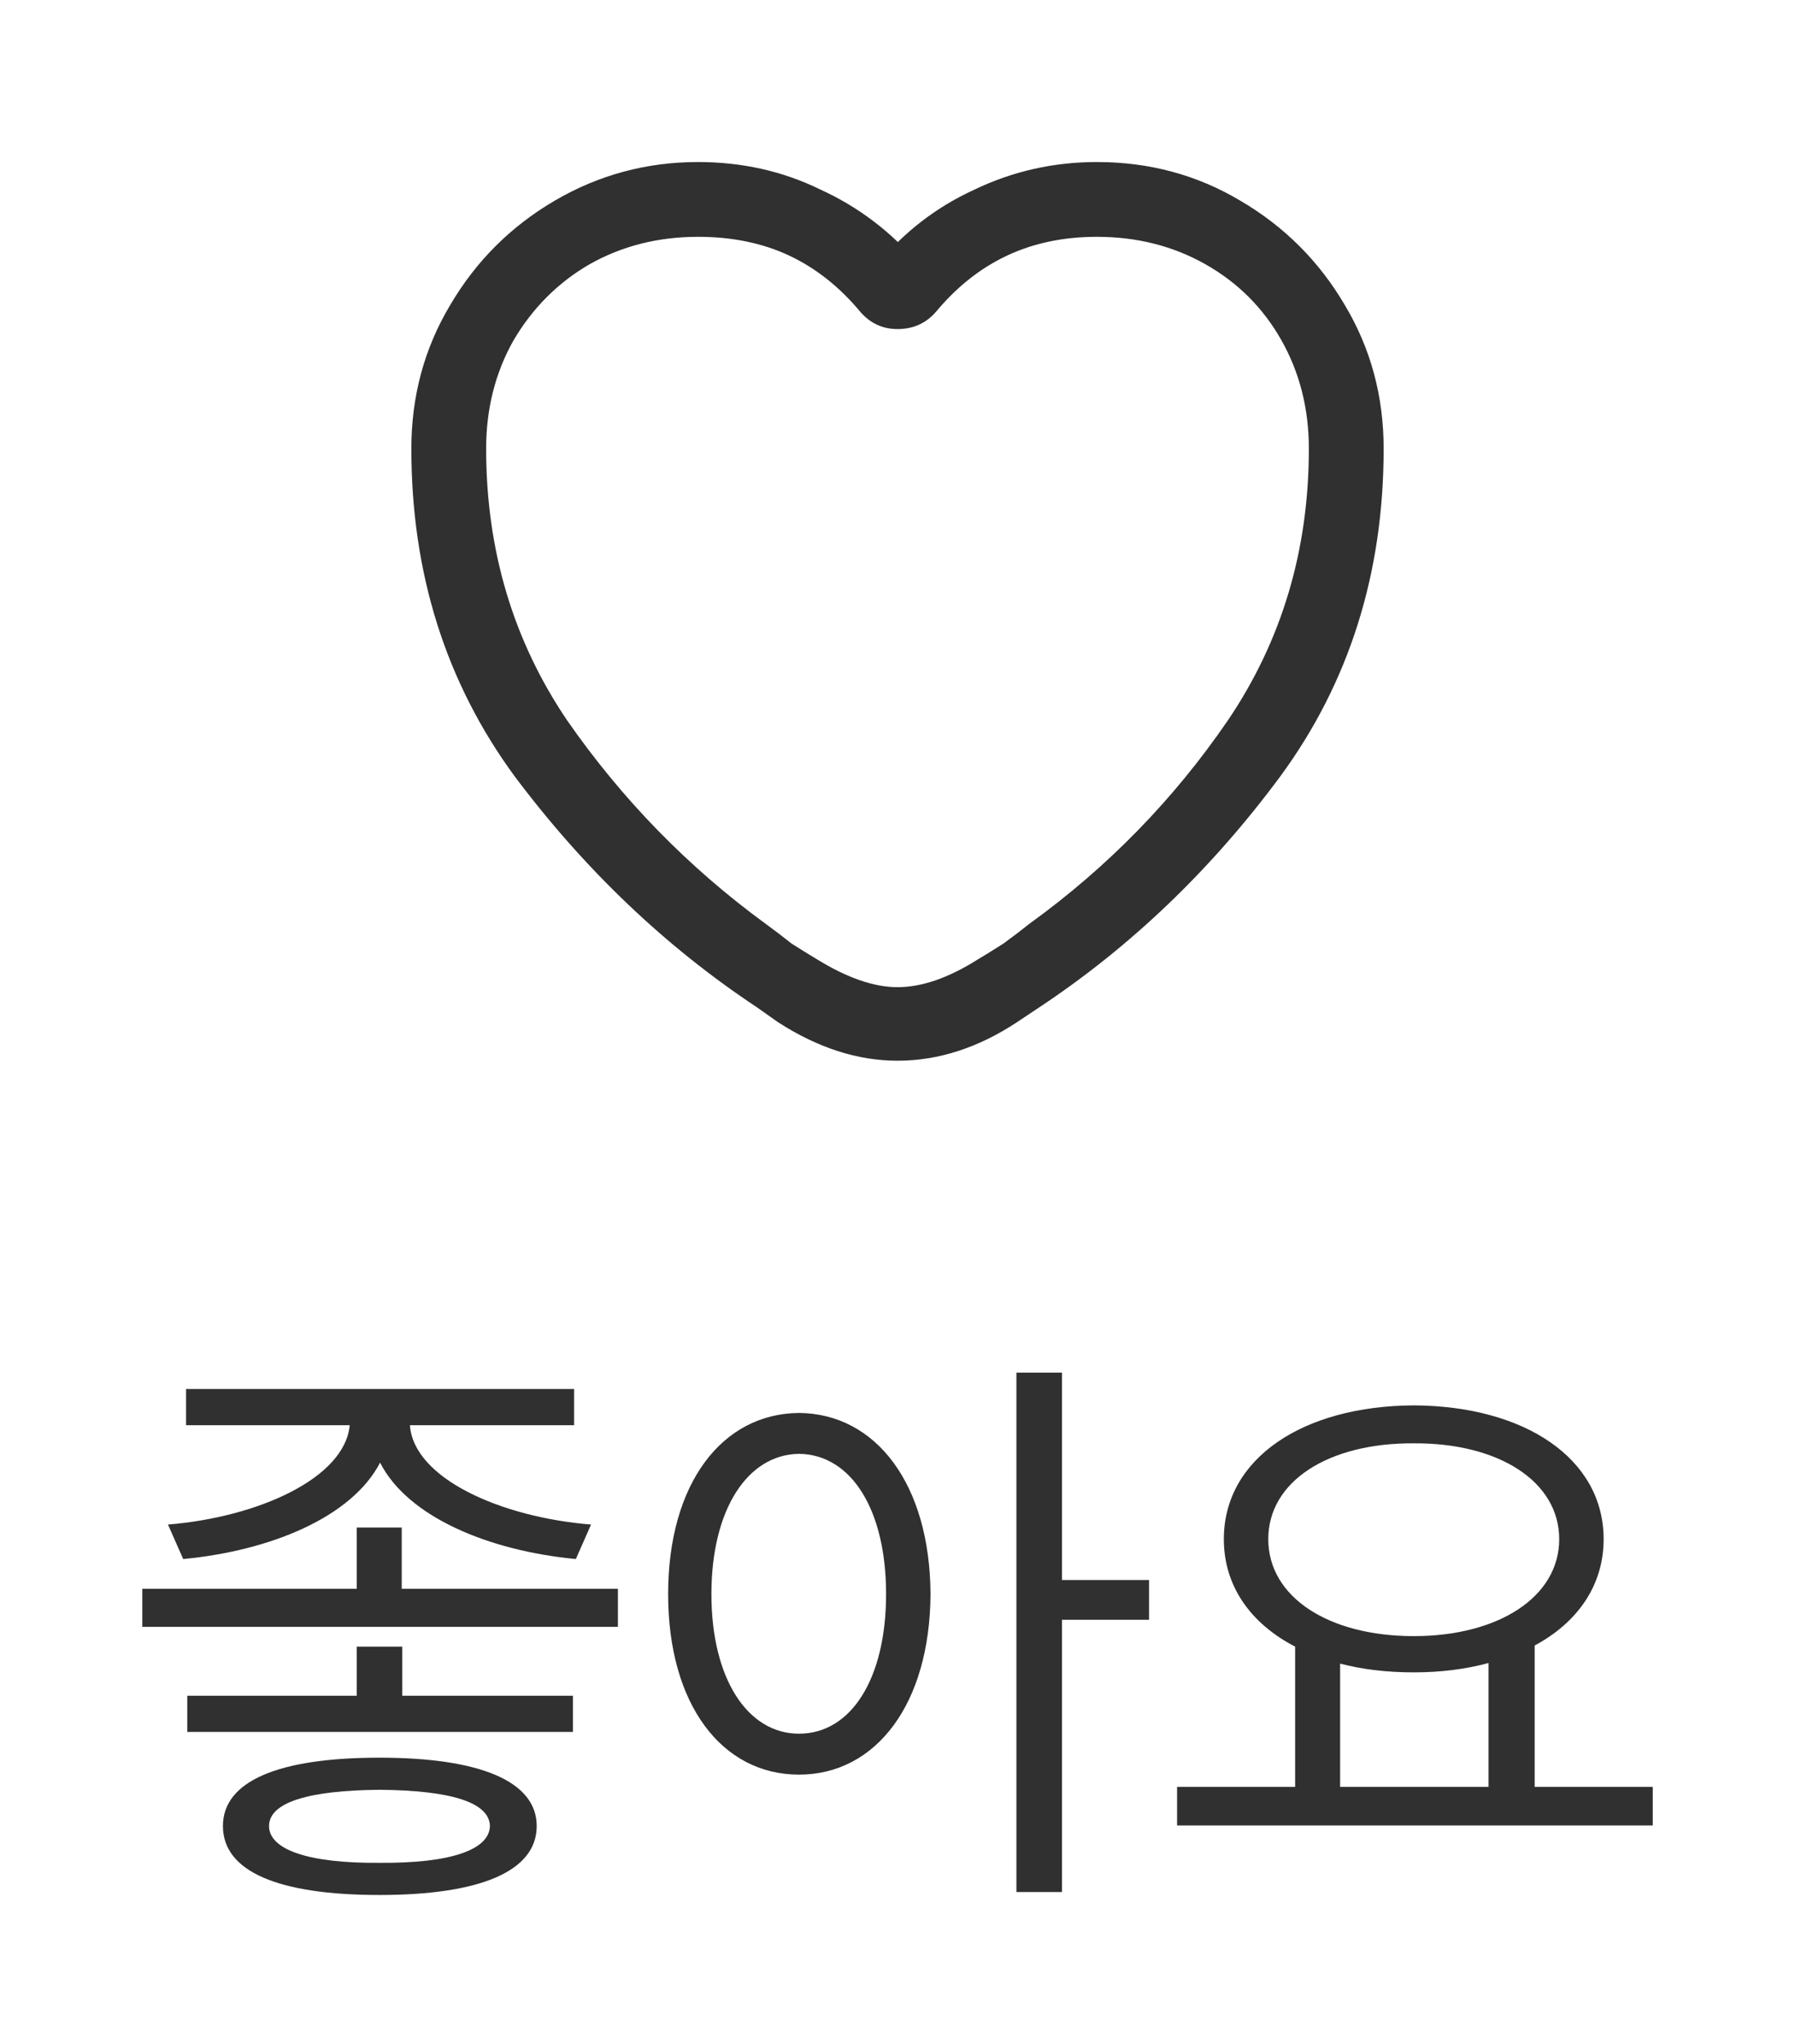 <svg width="36" height="41" viewBox="0 0 36 41" fill="none" xmlns="http://www.w3.org/2000/svg">
<path d="M15.175 20.2C13.342 18.983 11.725 17.442 10.325 15.575C8.942 13.692 8.25 11.5 8.25 9C8.25 7.95 8.508 6.992 9.025 6.125C9.542 5.242 10.242 4.542 11.125 4.025C12.008 3.508 12.967 3.25 14 3.25C14.883 3.25 15.7 3.433 16.45 3.8C17.217 4.15 17.875 4.65 18.425 5.3C18.508 5.4 18.458 5.475 18.275 5.525C18.092 5.575 17.908 5.575 17.725 5.525C17.542 5.475 17.5 5.4 17.6 5.3C18.133 4.65 18.783 4.15 19.55 3.8C20.317 3.433 21.133 3.25 22 3.25C23.05 3.25 24.008 3.508 24.875 4.025C25.758 4.542 26.458 5.242 26.975 6.125C27.492 6.992 27.75 7.95 27.75 9C27.75 11.5 27.058 13.692 25.675 15.575C24.292 17.442 22.683 18.983 20.85 20.2L20.4 20.5C19.617 21.017 18.817 21.275 18 21.275C17.2 21.275 16.4 21.017 15.6 20.5L15.175 20.2ZM16.4 19.25C17 19.617 17.533 19.8 18 19.8C18.483 19.8 19.017 19.617 19.6 19.25C19.767 19.15 19.942 19.042 20.125 18.925C20.308 18.792 20.483 18.658 20.65 18.525C22.217 17.392 23.542 16.033 24.625 14.45C25.708 12.85 26.25 11.033 26.25 9C26.25 8.2 26.067 7.475 25.7 6.825C25.333 6.175 24.825 5.667 24.175 5.3C23.525 4.933 22.8 4.75 22 4.75C21.333 4.75 20.733 4.875 20.2 5.125C19.667 5.375 19.192 5.75 18.775 6.25C18.575 6.483 18.317 6.6 18 6.6C17.7 6.6 17.45 6.483 17.25 6.25C16.833 5.75 16.358 5.375 15.825 5.125C15.292 4.875 14.683 4.75 14 4.75C13.2 4.75 12.475 4.933 11.825 5.3C11.192 5.667 10.683 6.175 10.3 6.825C9.933 7.475 9.75 8.2 9.75 9C9.75 11.033 10.292 12.85 11.375 14.45C12.475 16.033 13.8 17.392 15.35 18.525C15.533 18.658 15.708 18.792 15.875 18.925C16.058 19.042 16.233 19.15 16.4 19.25Z" fill="#303030"/>
<path d="M8.057 30.637V31.867H12.393V32.629H2.854V31.867H7.154V30.637H8.057ZM11.514 27.859V28.586H8.221C8.297 29.652 10.043 30.432 11.854 30.578L11.549 31.27C9.814 31.105 8.18 30.432 7.623 29.336C7.055 30.432 5.42 31.105 3.674 31.27L3.369 30.578C5.168 30.432 6.914 29.652 7.014 28.586H3.732V27.859H11.514ZM11.49 34.012V34.738H3.756V34.012H7.154V33.027H8.068V34.012H11.49ZM7.611 35.254C9.615 35.254 10.764 35.723 10.764 36.625C10.764 37.539 9.615 38.008 7.611 38.008C5.584 38.008 4.471 37.539 4.471 36.625C4.471 35.723 5.584 35.254 7.611 35.254ZM7.611 35.898C6.205 35.91 5.396 36.145 5.396 36.625C5.396 37.105 6.205 37.375 7.611 37.363C9.029 37.375 9.814 37.105 9.826 36.625C9.814 36.145 9.029 35.91 7.611 35.898ZM16.025 28.34C17.561 28.352 18.65 29.758 18.662 31.973C18.65 34.188 17.561 35.594 16.025 35.594C14.479 35.594 13.4 34.188 13.4 31.973C13.4 29.758 14.479 28.352 16.025 28.34ZM16.025 29.16C14.994 29.172 14.268 30.273 14.268 31.973C14.268 33.672 14.994 34.773 16.025 34.773C17.068 34.773 17.771 33.672 17.771 31.973C17.771 30.273 17.068 29.172 16.025 29.16ZM21.299 27.531V31.691H23.045V32.488H21.299V37.949H20.385V27.531H21.299ZM33.147 35.84V36.613H23.607V35.84H25.975V33.027C25.084 32.565 24.545 31.814 24.545 30.871C24.545 29.254 26.127 28.199 28.354 28.188C30.58 28.199 32.162 29.254 32.162 30.871C32.162 31.797 31.641 32.541 30.779 33.004V35.84H33.147ZM28.354 28.949C26.643 28.938 25.436 29.711 25.436 30.871C25.436 32.031 26.643 32.816 28.354 32.816C30.053 32.816 31.271 32.031 31.271 30.871C31.271 29.711 30.053 28.938 28.354 28.949ZM26.877 35.84H29.854V33.355C29.402 33.478 28.898 33.543 28.354 33.543C27.82 33.543 27.322 33.484 26.877 33.367V35.84Z" fill="#303030"/>
</svg>
